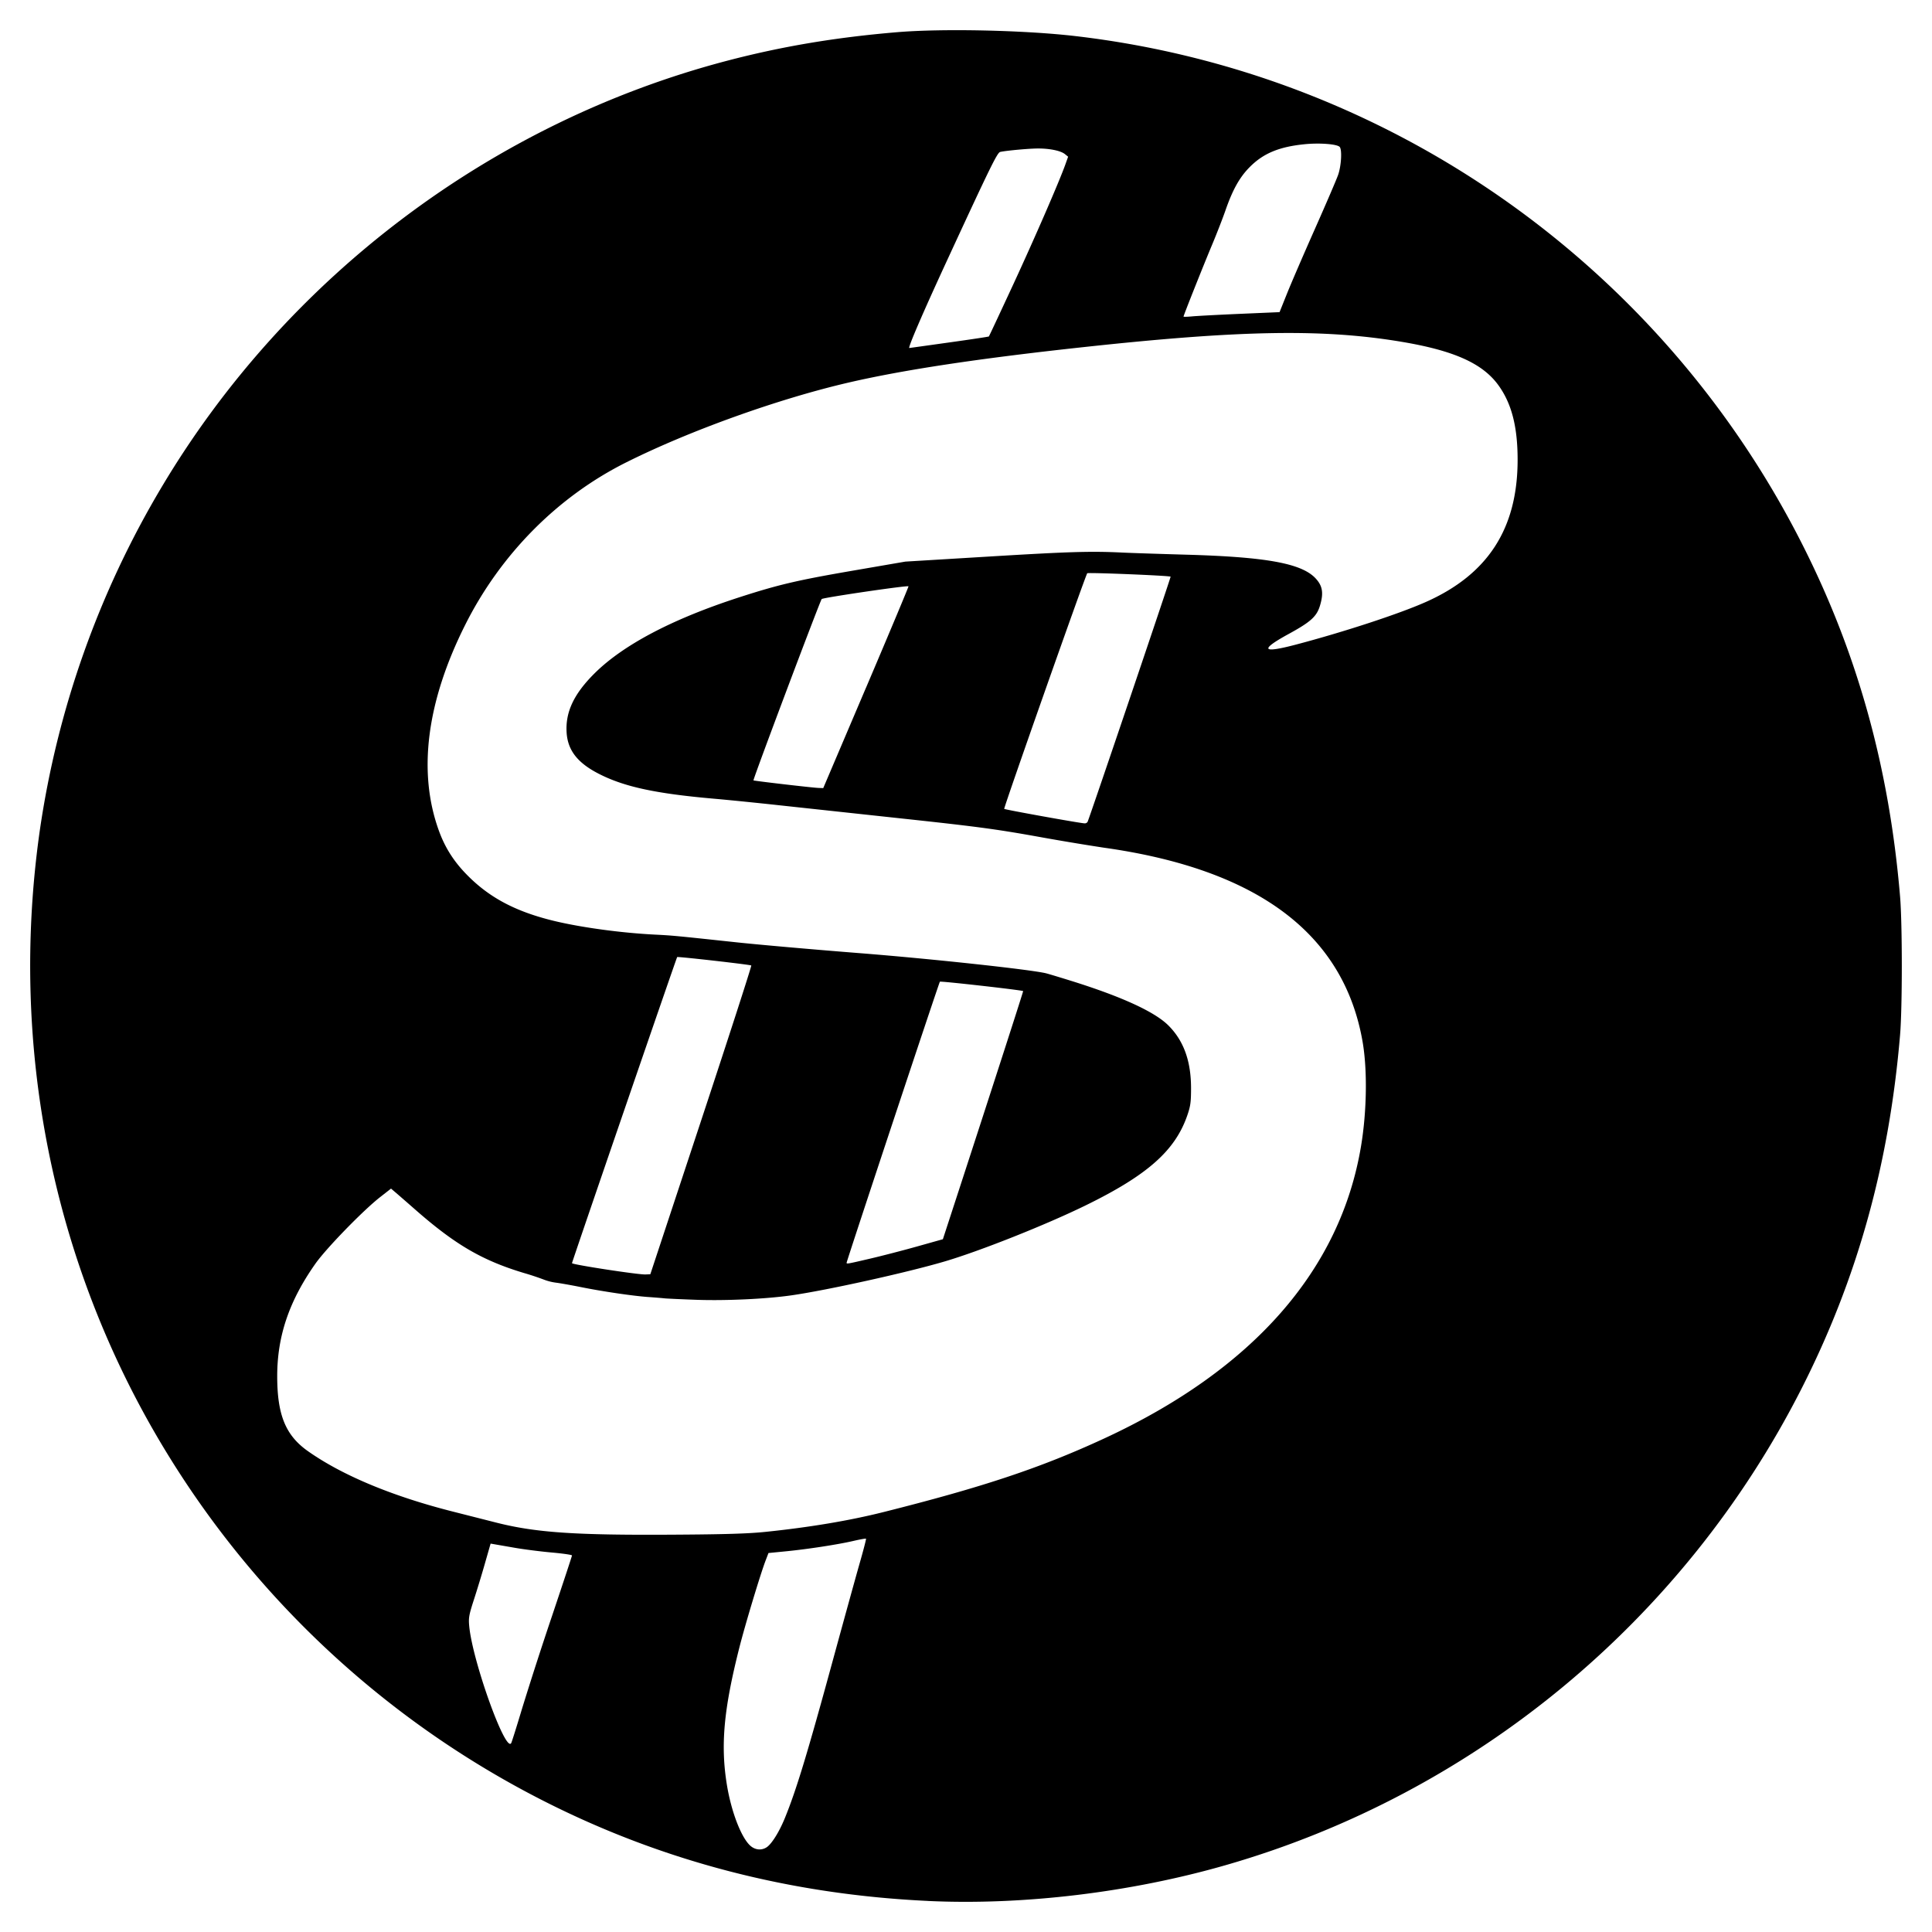 <svg xmlns="http://www.w3.org/2000/svg" width="64" height="64"><path d="M30.743 62.971c-4.57-.214-8.818-1.321-12.756-3.324A31.163 31.163 0 0 1 5.417 47.95C1.741 41.852.3 34.665 1.318 27.514a30.878 30.878 0 0 1 4.044-11.391C9.503 9.175 16.296 4.055 24.084 2.013c1.81-.475 3.595-.775 5.627-.946 1.508-.127 4.224-.068 5.909.128 10.303 1.2 19.339 7.503 24.054 16.78 1.848 3.633 2.907 7.431 3.268 11.72.077.91.077 3.685 0 4.593-.364 4.297-1.422 8.088-3.268 11.72-3.9 7.672-10.826 13.404-19.06 15.774-3.155.909-6.715 1.337-9.872 1.19zm-5.346-1.778c.166-.109.415-.507.6-.96.38-.928.751-2.149 1.607-5.288.35-1.28.74-2.693.868-3.141.129-.449.226-.823.216-.833-.01-.01-.195.023-.412.073-.516.12-1.515.274-2.24.345l-.579.057-.09.235c-.167.428-.685 2.145-.877 2.906-.519 2.05-.625 3.235-.409 4.549.149.902.484 1.761.786 2.016.16.134.364.15.53.041zM17.3 56.58a127.5 127.5 0 0 1 .99-3.059c.361-1.076.658-1.973.658-1.994 0-.022-.301-.065-.669-.098-.367-.033-.91-.102-1.207-.153l-.68-.118-.14-.024-.186.649c-.101.356-.267.901-.368 1.21-.161.498-.18.598-.155.868.104 1.152 1.205 4.22 1.392 3.88.019-.032.183-.555.365-1.161zm8.049-5.834c1.466-.151 2.79-.373 3.915-.656 3.296-.828 5.206-1.464 7.306-2.435 4.929-2.278 7.83-5.578 8.516-9.687.193-1.157.213-2.537.05-3.469-.627-3.572-3.48-5.707-8.58-6.42a82.987 82.987 0 0 1-2.265-.38c-1.322-.236-2-.326-4.408-.584l-4.112-.444c-.697-.076-1.646-.172-2.11-.212-1.942-.17-2.987-.395-3.832-.83-.693-.356-1.016-.768-1.058-1.346-.049-.685.234-1.291.922-1.975.956-.95 2.582-1.804 4.792-2.52 1.296-.419 1.916-.565 3.724-.877l1.782-.307 2.744-.166c2.687-.163 3.392-.184 4.431-.134.284.014 1.233.045 2.11.07 2.663.074 3.834.287 4.3.78.235.249.276.487.152.902-.108.364-.303.542-1.034.942-.981.537-.898.655.248.352 1.59-.42 3.396-1.012 4.283-1.405 2.064-.914 3.048-2.436 3.048-4.715 0-1.108-.203-1.882-.652-2.49-.527-.711-1.477-1.132-3.206-1.42-2.597-.433-5.327-.386-10.562.183-3.449.374-5.92.748-7.739 1.169-2.327.539-5.263 1.592-7.36 2.64-2.28 1.137-4.175 3.05-5.35 5.4-1.277 2.551-1.57 4.875-.862 6.815.192.528.466.968.859 1.383.765.807 1.661 1.288 2.984 1.604.902.214 2.2.39 3.306.446.598.03.683.039 2.72.257.722.077 2.526.236 4.01.353 2.423.19 5.749.55 6.236.673.09.023.48.141.868.262 1.65.518 2.73 1.015 3.18 1.465.506.505.749 1.176.75 2.076 0 .46-.018.592-.122.896-.402 1.174-1.323 1.989-3.386 2.996-1.312.641-3.479 1.502-4.647 1.847-1.254.37-3.902.956-5.084 1.125-.837.12-2.16.182-3.142.148-.503-.018-.977-.04-1.055-.048-.077-.009-.33-.03-.562-.046-.514-.038-1.499-.183-2.228-.33-.297-.06-.655-.123-.797-.142a1.753 1.753 0 0 1-.399-.097 9.073 9.073 0 0 0-.68-.226c-1.376-.415-2.265-.933-3.579-2.083-.255-.224-.544-.475-.642-.56l-.179-.152-.367.287c-.564.442-1.778 1.691-2.136 2.198-.87 1.233-1.267 2.399-1.267 3.727 0 1.282.276 1.959 1.01 2.48 1.14.807 2.816 1.505 4.84 2.015l1.382.351c1.316.337 2.626.427 5.886.406 1.713-.01 2.488-.034 3.048-.092zm-2.12-13.635c.927-2.805 1.673-5.113 1.658-5.128-.028-.028-2.433-.301-2.455-.279-.022.022-3.484 10.097-3.484 10.14 0 .047 2.193.384 2.435.374l.16-.007 1.686-5.1zm5.59 4.584c.387-.09 1.089-.272 1.56-.404l.855-.24.514-1.576c1.22-3.744 2.154-6.637 2.145-6.644-.045-.033-2.735-.337-2.758-.311-.03.032-3.09 9.253-3.09 9.311 0 .043.021.04.774-.136zm7.213-14.48c.146-.381 2.76-8.1 2.746-8.112-.038-.035-2.739-.145-2.762-.113-.068.095-2.776 7.78-2.75 7.805.026.027 2.483.47 2.664.48.042.003.088-.024.102-.06zm-7.34-4.443c.78-1.833 1.412-3.341 1.403-3.35-.036-.036-2.827.374-2.875.422-.053.054-2.285 5.984-2.26 6.007.02.018 1.952.243 2.147.25l.164.006 1.42-3.335zm2.744-11.427c.718-.1 1.312-.19 1.321-.199.01-.009.368-.776.799-1.704.731-1.58 1.534-3.428 1.738-4.001l.089-.25-.106-.086c-.137-.111-.499-.187-.892-.186-.3 0-1.055.07-1.252.114-.097.023-.323.483-1.747 3.565-.803 1.737-1.318 2.93-1.264 2.93.006 0 .597-.082 1.314-.183zm9.654-.949l1.297-.056.246-.613c.135-.337.548-1.295.919-2.13.37-.834.72-1.646.775-1.804.106-.302.135-.843.05-.928-.094-.094-.675-.137-1.164-.087-.851.086-1.373.306-1.826.768-.327.333-.557.746-.792 1.424-.092.264-.297.792-.457 1.172-.29.693-.932 2.306-.932 2.345 0 .012.132.008.293-.007.161-.015.877-.053 1.59-.084z"/></svg>
